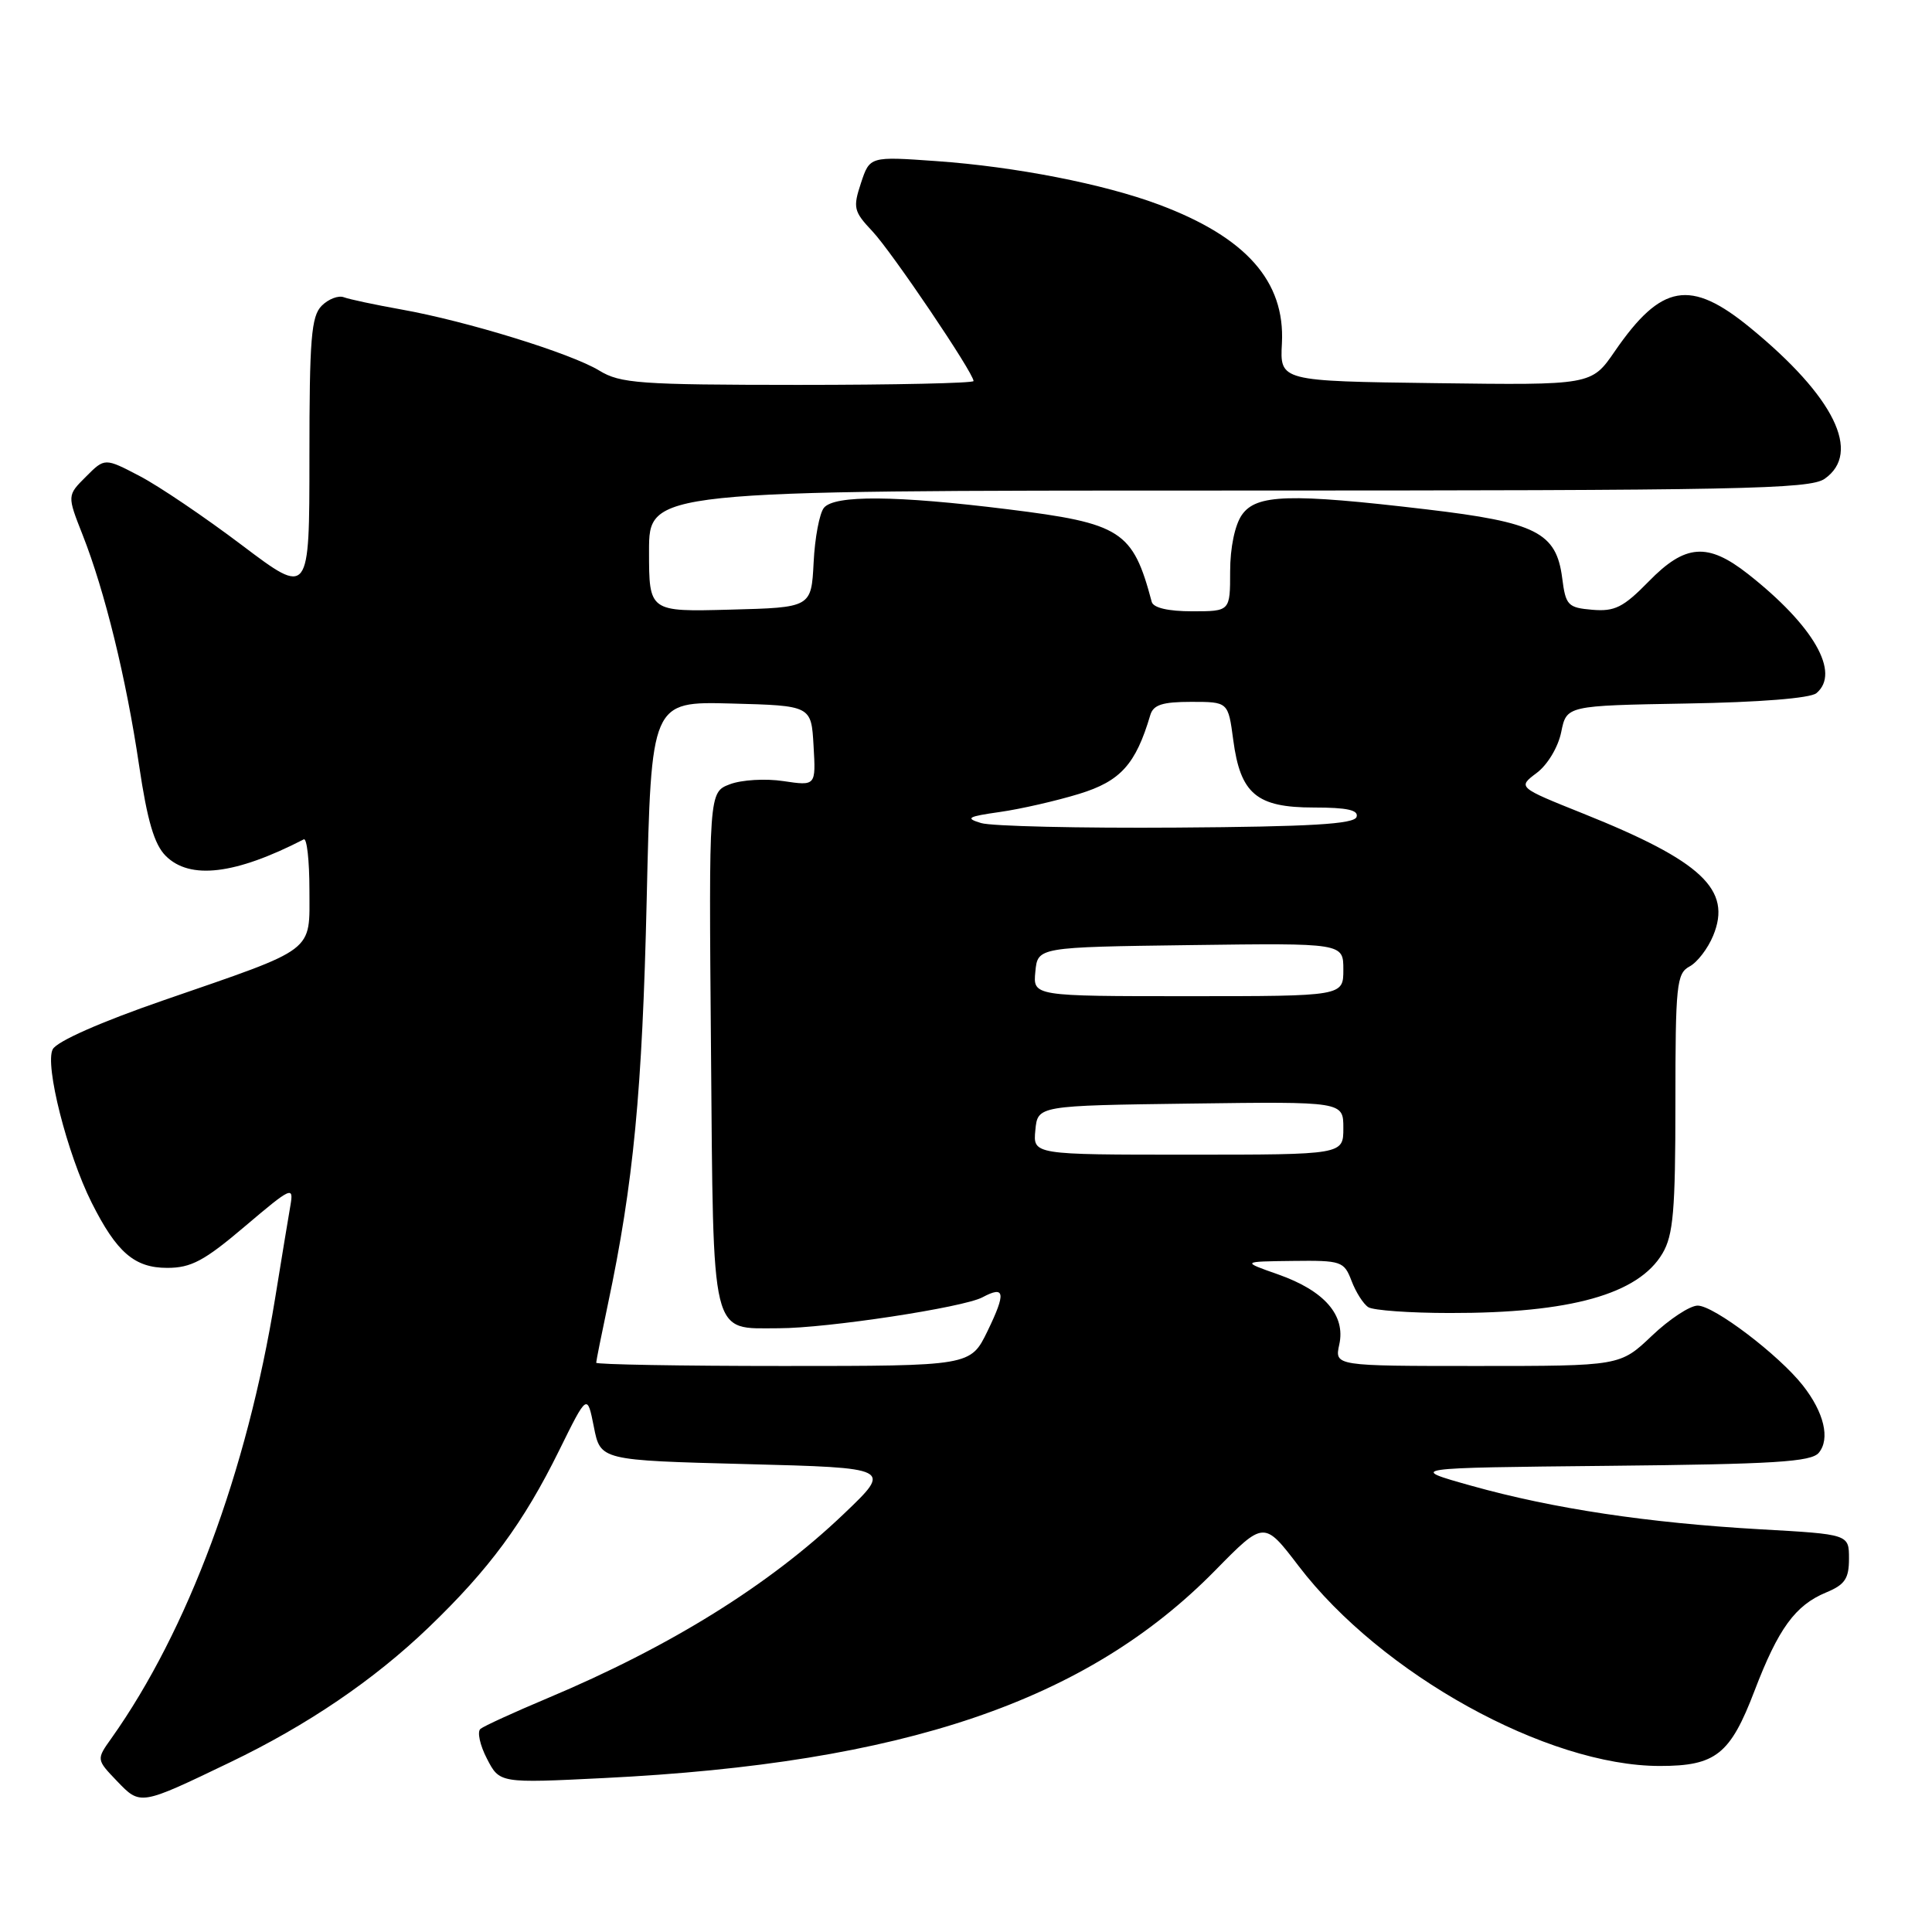 <?xml version="1.0" encoding="UTF-8" standalone="no"?>
<!DOCTYPE svg PUBLIC "-//W3C//DTD SVG 1.1//EN" "http://www.w3.org/Graphics/SVG/1.1/DTD/svg11.dtd" >
<svg xmlns="http://www.w3.org/2000/svg" xmlns:xlink="http://www.w3.org/1999/xlink" version="1.1" viewBox="0 0 256 256">
 <g >
 <path fill="currentColor"
d=" M 30.50 233.51 C 40.74 228.59 49.54 222.61 56.79 215.65 C 64.82 207.94 69.35 201.80 74.09 192.19 C 77.81 184.65 77.81 184.65 78.69 189.07 C 79.56 193.50 79.56 193.50 98.88 194.00 C 118.20 194.50 118.20 194.50 111.85 200.56 C 101.97 210.01 88.83 218.18 72.50 225.04 C 68.10 226.89 64.12 228.71 63.66 229.09 C 63.21 229.46 63.59 231.24 64.52 233.03 C 66.20 236.29 66.20 236.29 80.05 235.60 C 119.79 233.64 144.00 225.41 161.00 208.11 C 167.49 201.50 167.49 201.50 172.07 207.50 C 183.01 221.83 205.00 234.00 219.94 234.00 C 227.34 234.00 229.26 232.48 232.48 224.05 C 235.64 215.78 237.88 212.71 241.97 211.01 C 244.46 209.98 245.00 209.18 245.00 206.53 C 245.00 203.30 245.00 203.30 233.25 202.64 C 218.36 201.79 205.82 199.91 195.00 196.88 C 186.50 194.50 186.50 194.50 213.14 194.23 C 235.13 194.01 239.99 193.71 241.00 192.50 C 242.53 190.66 241.70 187.15 238.88 183.57 C 235.69 179.52 227.10 173.00 224.95 173.00 C 223.92 173.00 221.19 174.80 218.88 177.00 C 214.67 181.00 214.67 181.00 195.76 181.00 C 176.84 181.00 176.84 181.00 177.46 178.16 C 178.32 174.27 175.49 171.03 169.37 168.87 C 164.50 167.16 164.50 167.16 171.27 167.08 C 177.76 167.00 178.09 167.12 179.09 169.73 C 179.66 171.23 180.66 172.80 181.31 173.21 C 181.97 173.63 186.83 173.98 192.11 173.98 C 208.10 174.01 217.10 171.49 220.29 166.08 C 221.72 163.66 222.00 160.42 222.00 146.13 C 222.00 130.51 222.16 128.99 223.86 128.07 C 224.89 127.53 226.30 125.69 227.00 123.99 C 229.53 117.89 225.52 114.11 209.80 107.81 C 201.09 104.32 201.09 104.32 203.63 102.41 C 205.07 101.33 206.47 98.98 206.87 97.00 C 207.58 93.50 207.58 93.50 223.47 93.22 C 233.11 93.06 239.88 92.52 240.68 91.85 C 243.92 89.16 240.31 82.89 231.61 76.05 C 226.27 71.86 223.30 72.08 218.46 77.05 C 215.11 80.47 213.97 81.05 211.00 80.80 C 207.75 80.52 207.46 80.22 207.00 76.60 C 206.22 70.55 203.57 69.21 188.99 67.49 C 170.88 65.35 166.47 65.49 164.56 68.22 C 163.63 69.55 163.00 72.56 163.00 75.72 C 163.00 81.00 163.00 81.00 157.97 81.00 C 154.79 81.00 152.82 80.54 152.61 79.75 C 150.10 70.31 148.60 69.35 133.53 67.48 C 118.70 65.64 110.60 65.58 109.18 67.28 C 108.59 67.99 107.97 71.25 107.81 74.53 C 107.50 80.50 107.50 80.50 96.75 80.78 C 86.00 81.07 86.00 81.07 86.00 73.03 C 86.00 65.00 86.00 65.00 162.78 65.00 C 230.65 65.00 239.81 64.82 241.78 63.44 C 246.70 59.99 243.05 52.56 231.94 43.45 C 223.97 36.91 220.14 37.58 213.96 46.56 C 210.88 51.04 210.88 51.04 190.23 50.77 C 169.59 50.50 169.59 50.50 169.86 45.49 C 170.29 37.27 165.11 31.43 153.56 27.11 C 146.26 24.38 134.57 22.09 124.11 21.35 C 115.25 20.72 115.25 20.72 114.08 24.26 C 113.00 27.53 113.12 28.02 115.60 30.65 C 118.16 33.36 129.00 49.41 129.00 50.49 C 129.00 50.77 118.54 51.00 105.75 51.00 C 84.72 50.99 82.20 50.81 79.40 49.10 C 75.65 46.81 61.83 42.55 53.19 41.01 C 49.72 40.39 46.29 39.66 45.57 39.39 C 44.85 39.11 43.52 39.62 42.63 40.51 C 41.24 41.90 41.00 44.88 41.00 60.57 C 41.00 78.99 41.00 78.99 32.07 72.25 C 27.16 68.54 21.06 64.41 18.51 63.08 C 13.88 60.66 13.88 60.66 11.39 63.16 C 8.89 65.65 8.89 65.65 10.95 70.88 C 13.89 78.33 16.73 89.92 18.43 101.42 C 19.52 108.76 20.44 111.89 21.96 113.41 C 25.16 116.61 31.18 115.89 40.25 111.22 C 40.66 111.01 41.00 114.01 41.00 117.89 C 41.00 126.32 42.08 125.49 21.71 132.53 C 13.34 135.42 7.55 137.98 6.99 139.03 C 5.90 141.06 8.90 152.89 12.14 159.35 C 15.46 165.96 17.82 168.00 22.16 168.00 C 25.33 168.00 27.07 167.07 32.46 162.49 C 38.63 157.26 38.93 157.13 38.48 159.74 C 38.21 161.26 37.31 166.78 36.46 172.00 C 32.72 195.02 24.89 216.05 14.77 230.32 C 12.76 233.14 12.76 233.14 15.50 236.00 C 18.62 239.25 18.54 239.26 30.50 233.51 Z  M 79.00 180.57 C 79.00 180.33 79.70 176.84 80.55 172.82 C 83.94 156.81 85.11 144.57 85.69 119.22 C 86.29 92.94 86.29 92.94 96.90 93.22 C 107.50 93.50 107.50 93.50 107.80 98.82 C 108.11 104.14 108.11 104.14 103.80 103.50 C 101.44 103.14 98.25 103.33 96.71 103.92 C 93.92 104.98 93.92 104.98 94.21 139.07 C 94.54 177.89 94.08 176.00 103.20 176.00 C 109.56 176.00 127.66 173.25 130.18 171.90 C 133.17 170.30 133.32 171.29 130.85 176.38 C 128.60 181.00 128.60 181.00 103.80 181.00 C 90.16 181.00 79.00 180.80 79.00 180.57 Z  M 137.19 149.75 C 137.50 146.50 137.50 146.50 157.75 146.23 C 178.00 145.96 178.00 145.96 178.00 149.48 C 178.00 153.00 178.00 153.00 157.44 153.00 C 136.87 153.00 136.87 153.00 137.19 149.75 Z  M 137.19 128.75 C 137.50 125.50 137.50 125.50 157.75 125.23 C 178.00 124.96 178.00 124.96 178.00 128.48 C 178.00 132.00 178.00 132.00 157.44 132.00 C 136.87 132.00 136.87 132.00 137.19 128.75 Z  M 130.00 109.06 C 127.85 108.41 128.21 108.20 132.50 107.59 C 135.25 107.20 139.97 106.12 143.00 105.19 C 148.48 103.51 150.49 101.28 152.42 94.75 C 152.82 93.39 154.03 93.00 157.84 93.00 C 162.74 93.00 162.74 93.00 163.41 98.04 C 164.36 105.20 166.50 107.00 174.08 107.00 C 178.51 107.00 180.05 107.34 179.75 108.25 C 179.44 109.20 173.65 109.54 155.92 109.66 C 143.04 109.75 131.38 109.48 130.00 109.06 Z "/>
</g>
</svg>
